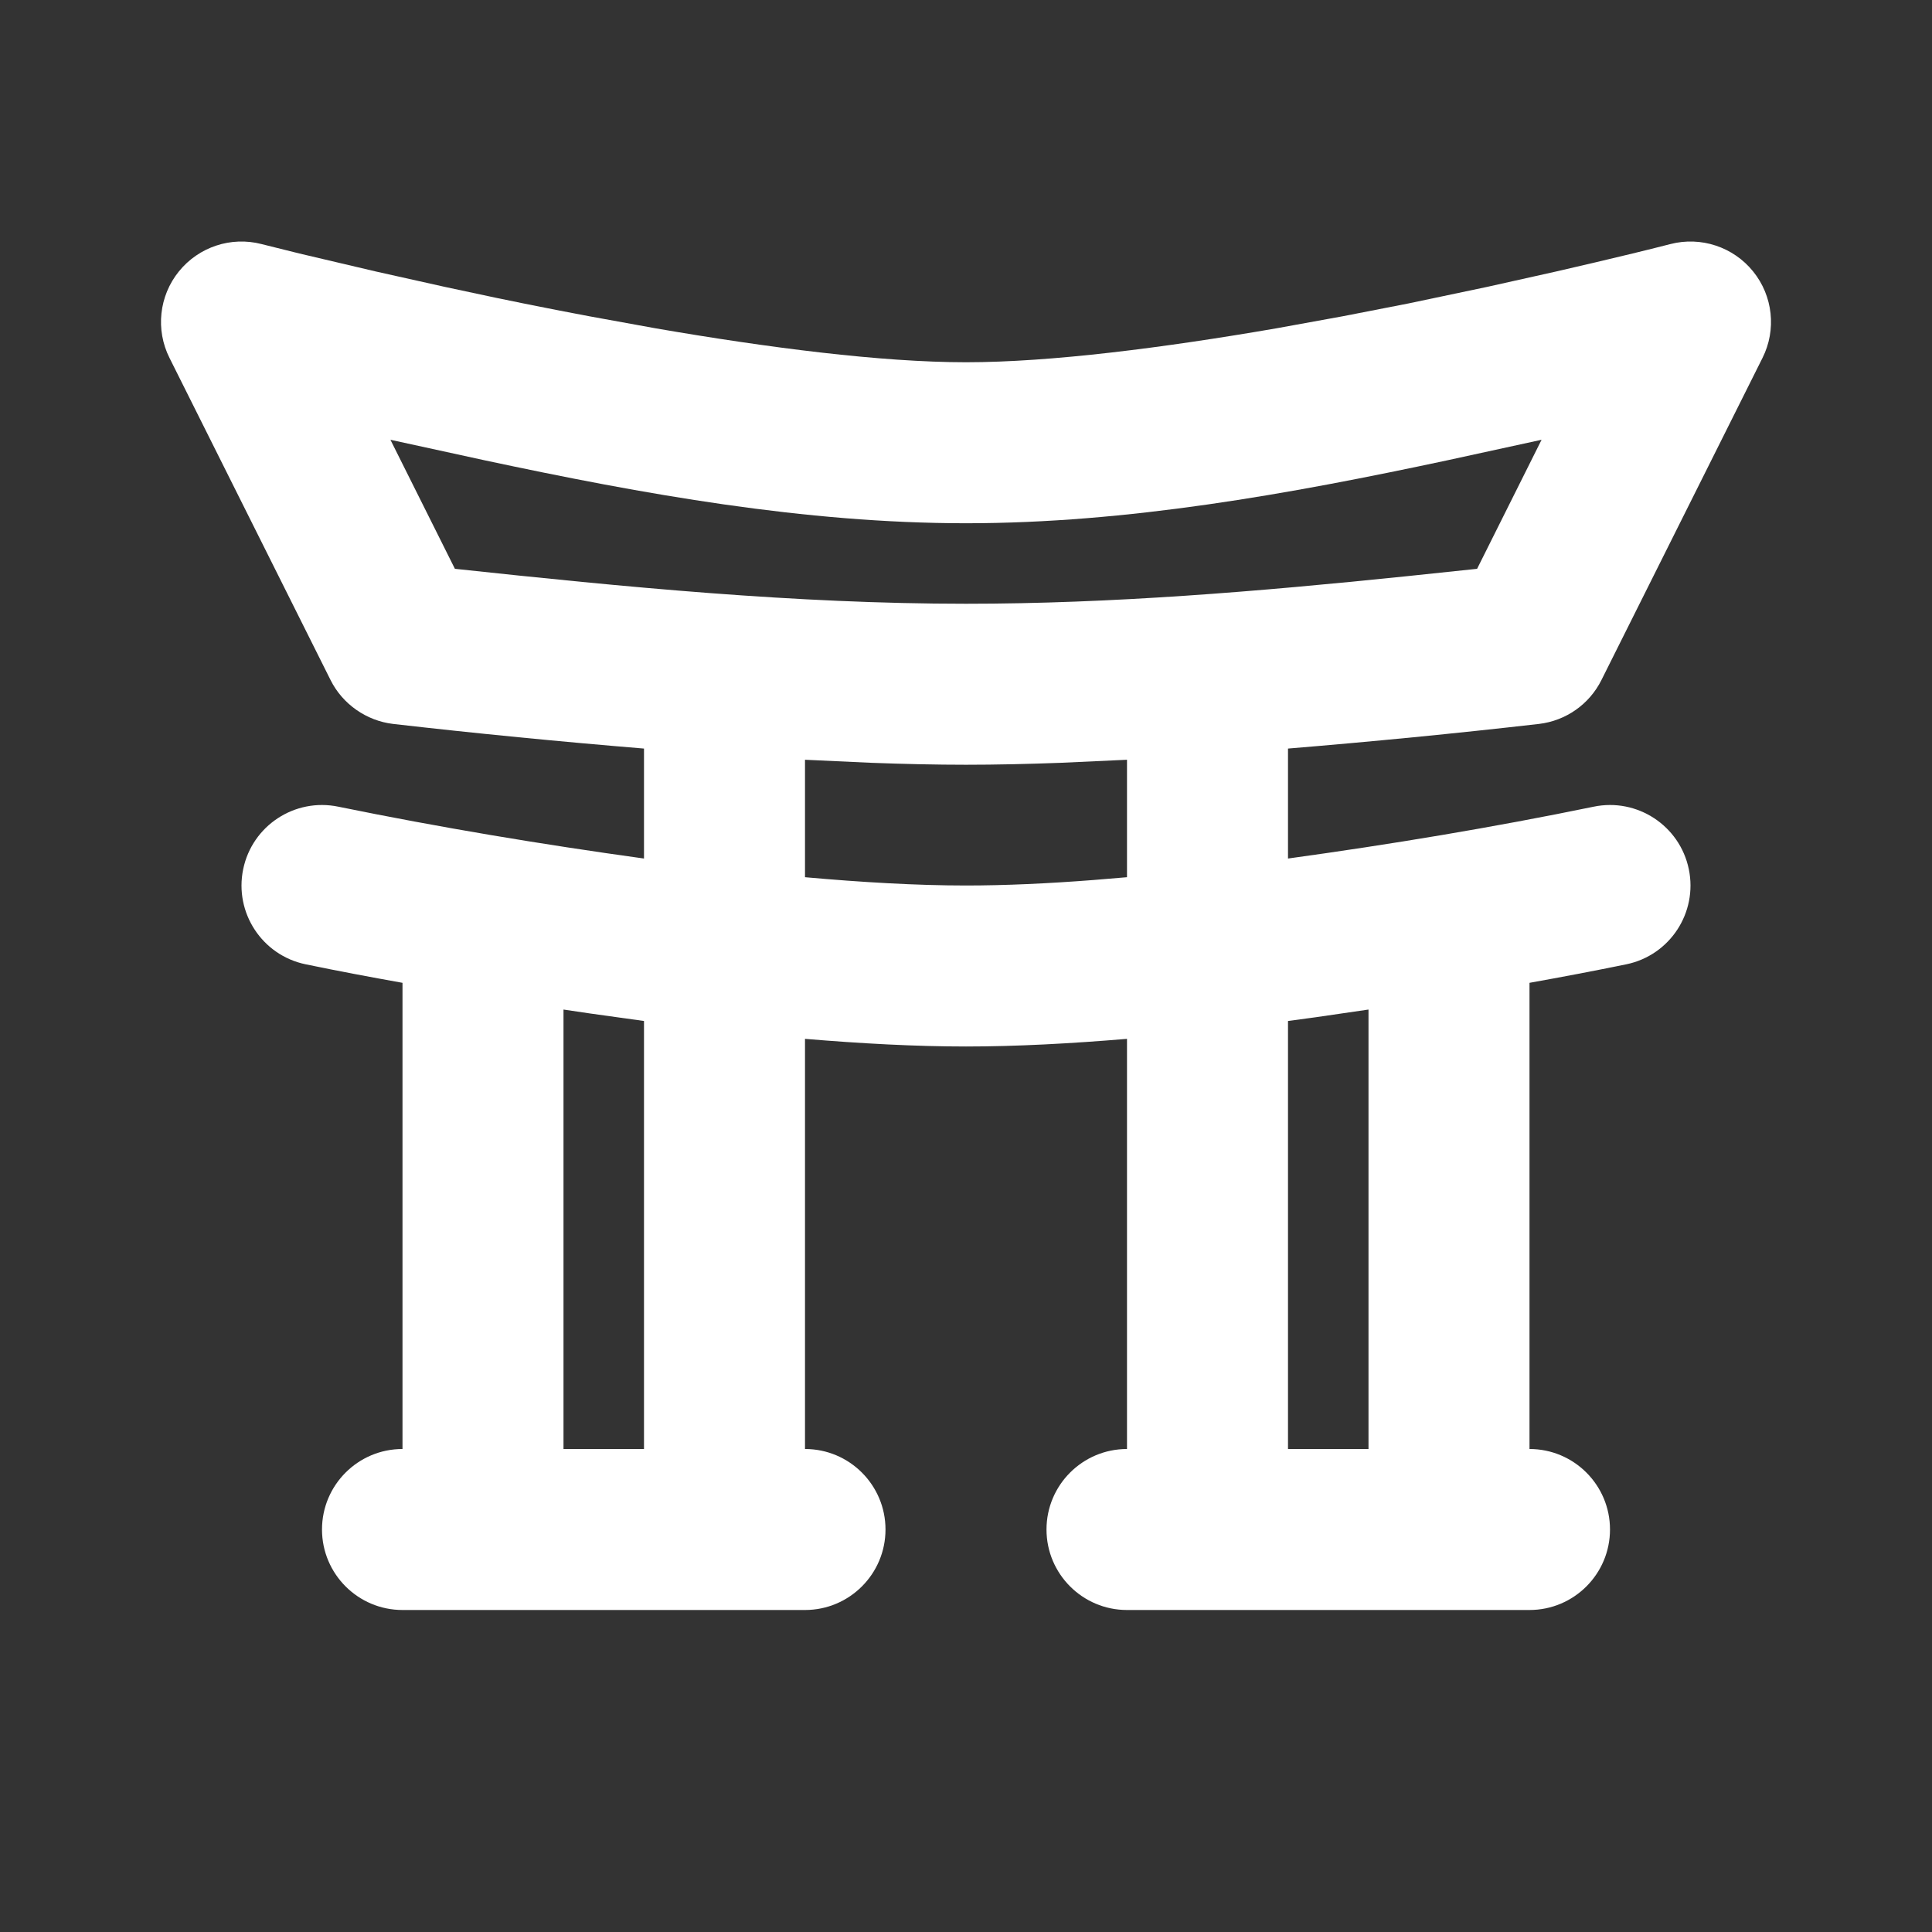 <?xml version='1.0' encoding='UTF-8'?><svg width='24px' height='24px' viewBox='0 0 24 24' version='1.1' xmlns='http://www.w3.org/2000/svg' xmlns:xlink='http://www.w3.org/1999/xlink'><rect x="0" y="0" width="24" height="24" fill="#333333" stroke="none"/><title>miyajima_torii_line</title><g id='页面-1' stroke='none' stroke-width='1' fill='none' fill-rule='evenodd'><g id='Building' transform='translate(-96, -192)'><g id='miyajima_torii_line' transform='translate(96, 192)'><path d='M24,0 L24,24 L0,24 L0,0 L24,0 Z M12.593,23.258 L12.582,23.26 L12.511,23.295 L12.492,23.299 L12.492,23.299 L12.477,23.295 L12.406,23.26 C12.396,23.256 12.387,23.259 12.382,23.265 L12.378,23.276 L12.361,23.703 L12.366,23.723 L12.377,23.736 L12.48,23.81 L12.495,23.814 L12.495,23.814 L12.507,23.81 L12.611,23.736 L12.623,23.72 L12.623,23.72 L12.627,23.703 L12.61,23.276 C12.608,23.266 12.601,23.259 12.593,23.258 L12.593,23.258 Z M12.858,23.145 L12.845,23.147 L12.66,23.24 L12.65,23.25 L12.65,23.25 L12.647,23.261 L12.665,23.691 L12.67,23.703 L12.67,23.703 L12.678,23.71 L12.879,23.803 C12.891,23.807 12.902,23.803 12.908,23.795 L12.912,23.781 L12.878,23.167 C12.875,23.155 12.867,23.147 12.858,23.145 L12.858,23.145 Z M12.143,23.147 C12.133,23.142 12.122,23.145 12.116,23.153 L12.11,23.167 L12.076,23.781 C12.075,23.793 12.083,23.802 12.093,23.805 L12.108,23.803 L12.309,23.71 L12.319,23.702 L12.319,23.702 L12.323,23.691 L12.34,23.261 L12.337,23.249 L12.337,23.249 L12.328,23.24 L12.143,23.147 Z' id='MingCute' fill-rule='nonzero'></path><path d='M21.778,3.372 C22.024,3.676 22.07,4.097 21.894,4.447 L19.894,8.447 C19.744,8.749 19.451,8.954 19.117,8.993 C18.079,9.112 17.04,9.213 16,9.299 L16,10.665 C17.271,10.49 18.54,10.28 19.797,10.021 C20.337,9.909 20.867,10.256 20.979,10.797 C21.091,11.338 20.744,11.867 20.203,11.979 C19.803,12.061 19.402,12.137 19,12.209 L19,18 C19.552,18 20,18.448 20,19 C20,19.552 19.552,20 19,20 L14,20 C13.448,20 13,19.552 13,19 C13,18.448 13.448,18 14,18 L14,12.905 C13.308,12.963 12.626,13 12,13 C11.374,13 10.692,12.963 10,12.905 L10,18 C10.552,18 11,18.448 11,19 C11,19.552 10.552,20 10,20 L5,20 C4.448,20 4,19.552 4,19 C4,18.448 4.448,18 5,18 L5,12.209 C4.598,12.137 4.197,12.062 3.797,11.979 C3.256,11.867 2.909,11.338 3.021,10.797 C3.133,10.256 3.662,9.909 4.203,10.021 C5.461,10.278 6.728,10.489 8,10.665 L8,9.299 C6.96,9.213 5.921,9.112 4.884,8.993 C4.552,8.954 4.255,8.747 4.106,8.447 L2.106,4.447 C1.93,4.097 1.976,3.676 2.222,3.372 C2.469,3.067 2.87,2.934 3.249,3.032 L3.719,3.149 L3.719,3.149 L4.671,3.373 L4.671,3.373 L5.527,3.564 L5.527,3.564 L6.169,3.701 L6.169,3.701 L6.506,3.77 C6.771,3.823 7.042,3.877 7.316,3.928 L8.147,4.079 C9.538,4.319 10.944,4.5 12,4.5 C13.057,4.5 14.462,4.319 15.853,4.079 L16.684,3.928 L16.684,3.928 L17.494,3.77 L17.494,3.77 L18.473,3.564 L18.473,3.564 L19.329,3.373 L19.329,3.373 L19.811,3.261 L19.811,3.261 C20.125,3.187 20.438,3.112 20.75,3.032 C21.129,2.934 21.532,3.067 21.778,3.372 Z M17,18 L17,12.541 L16.341,12.637 C16.228,12.652 16.115,12.668 16,12.683 L16,18 L17,18 Z M7,12.541 L7,18 L8,18 L8,12.683 L7.325,12.589 L7.325,12.589 L7,12.541 Z M14,10.897 L14,9.438 L13.173,9.476 C12.766,9.491 12.37,9.5 12,9.5 C11.63,9.5 11.234,9.491 10.827,9.476 L10,9.438 L10,10.897 C10.703,10.96 11.387,11 12,11 C12.491,11 13.026,10.975 13.581,10.932 L14,10.897 Z M18.349,7.066 L19.15,5.463 L17.975,5.719 C16.008,6.139 14.003,6.5 12,6.5 C9.997,6.5 7.992,6.139 6.025,5.719 L4.85,5.463 L5.651,7.066 C7.758,7.292 9.88,7.5 12,7.5 C13.817,7.5 15.636,7.347 17.445,7.161 L18.349,7.066 Z' id='形状' fill='#FFFFFFFF'></path></g></g></g></svg>
